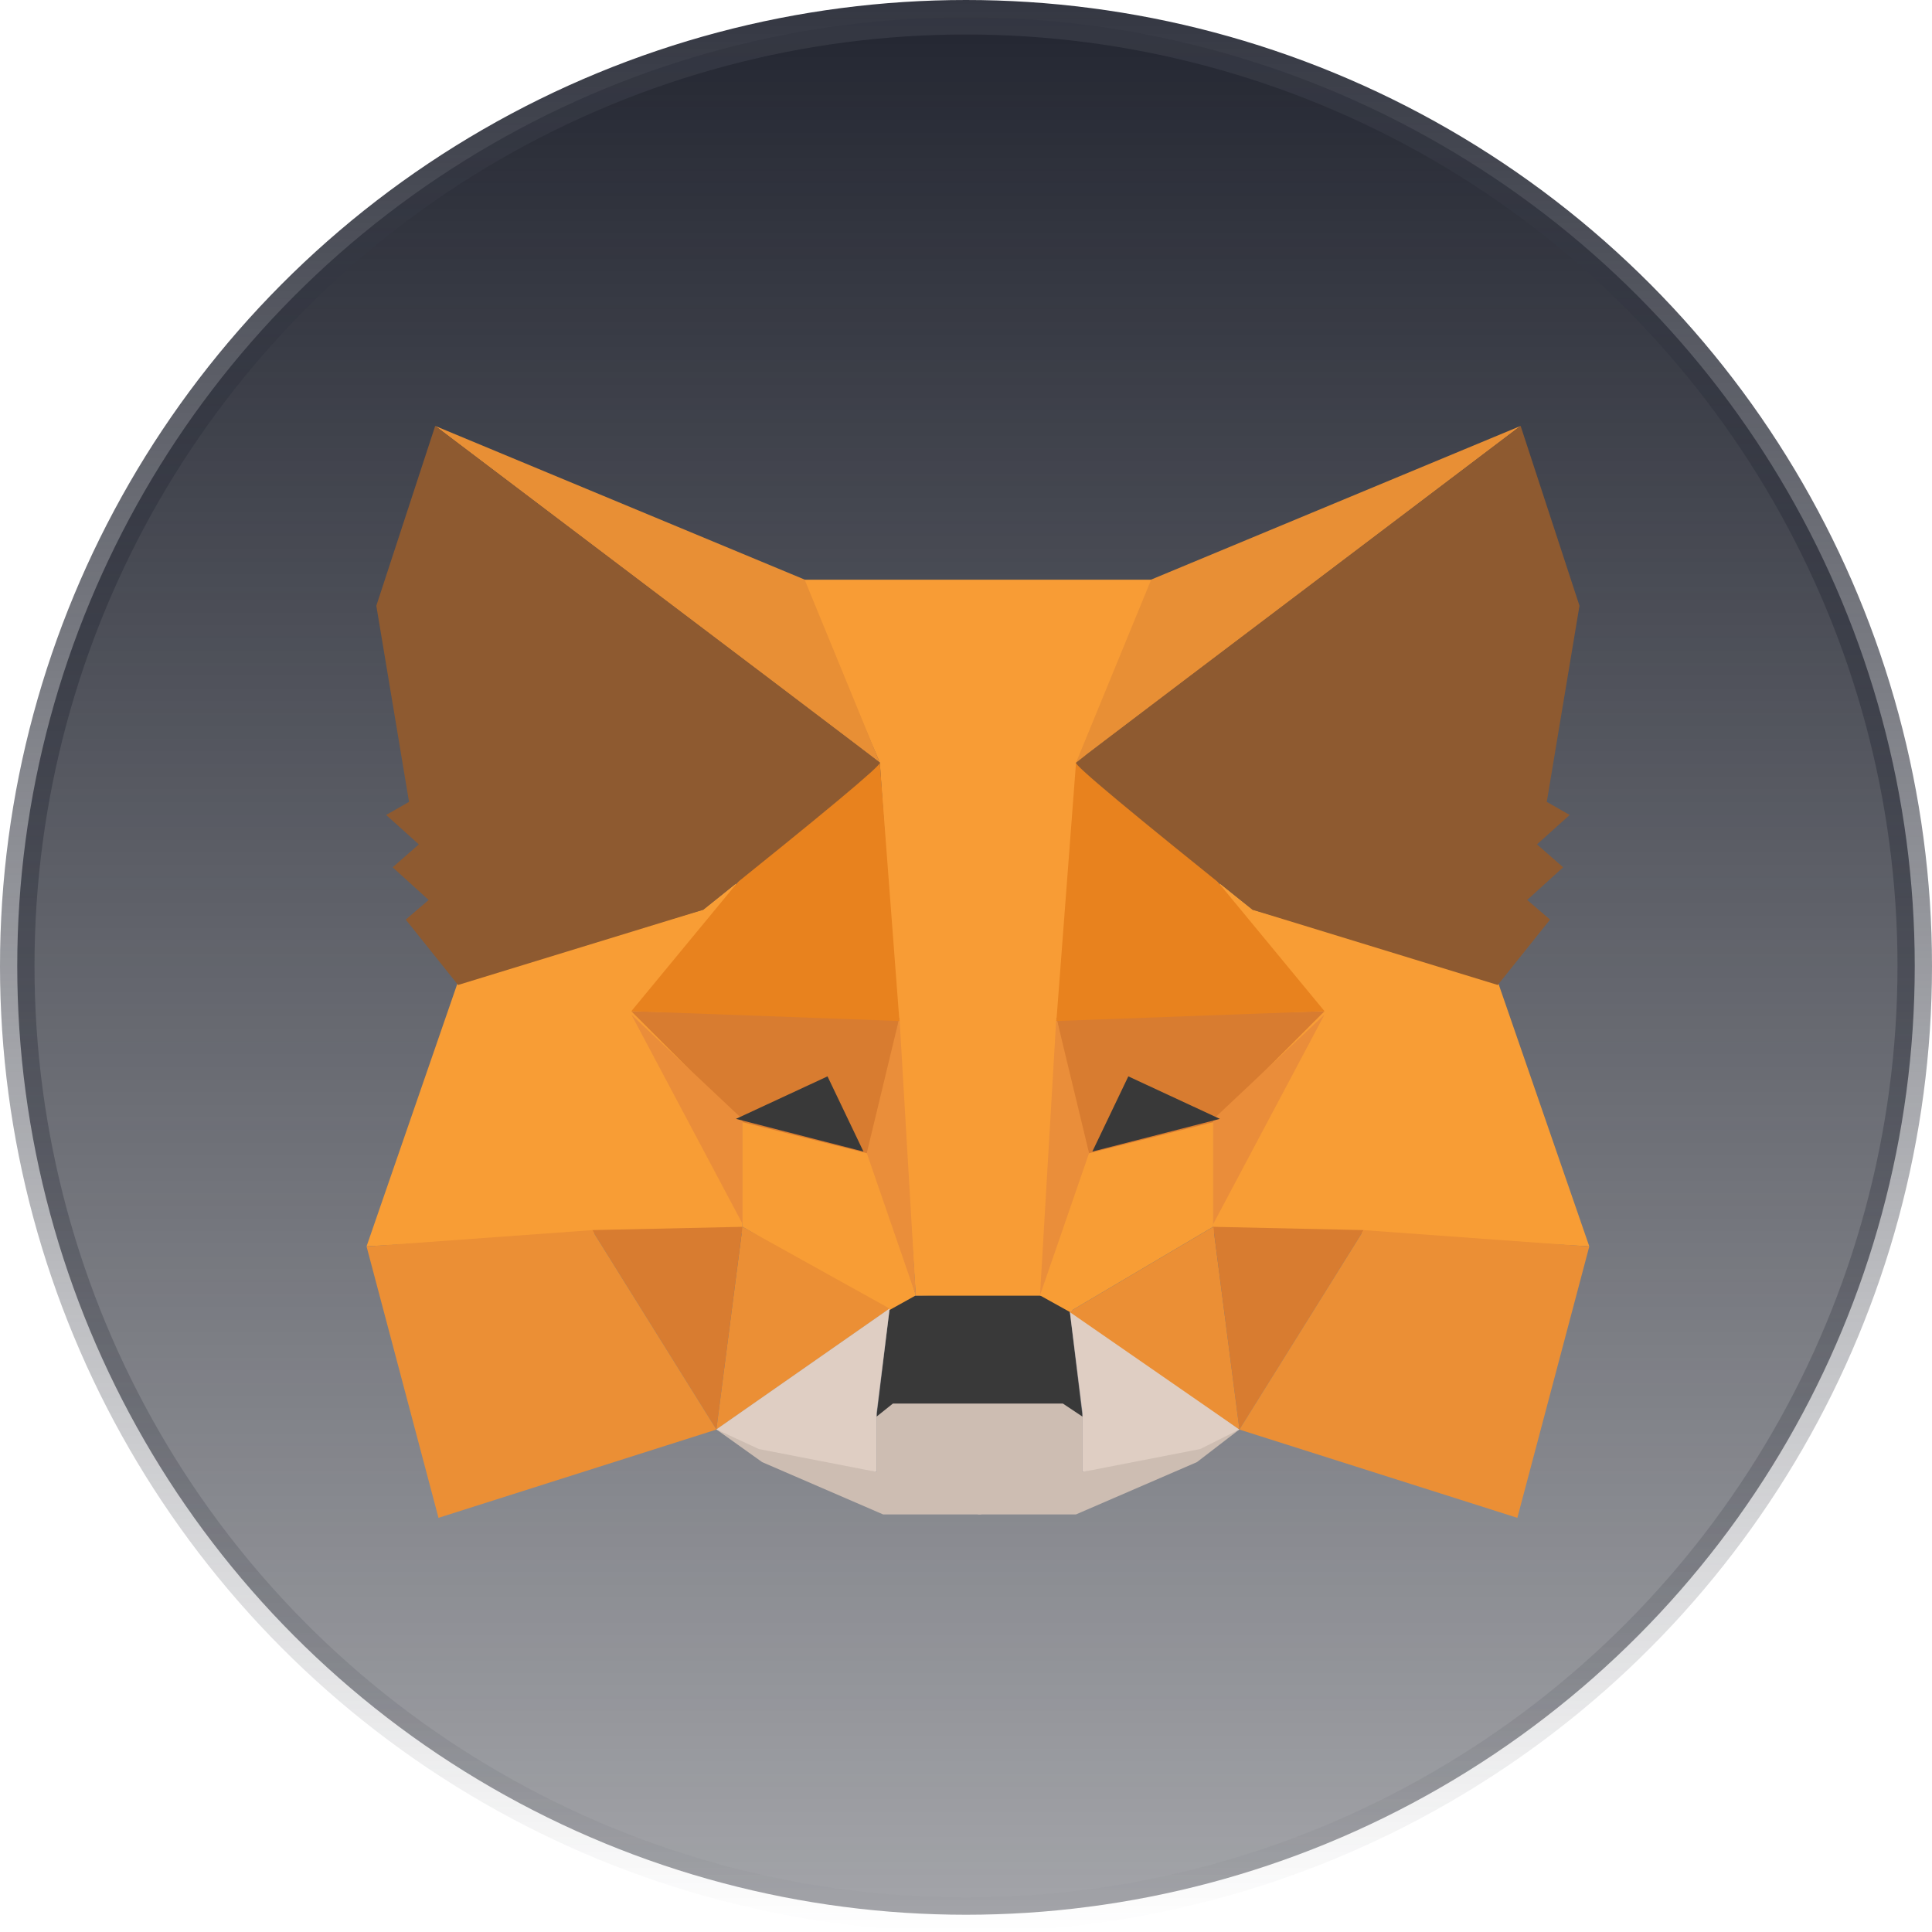 <svg width="56" height="56" viewBox="0 0 56 56" fill="none" xmlns="http://www.w3.org/2000/svg">
<circle cx="28" cy="28" r="27.5" fill="url(#paint0_linear_189_18294)" stroke="url(#paint1_linear_189_18294)"/>
<path fill-rule="evenodd" clip-rule="evenodd" d="M20.764 41.432L25.408 42.664V41.053L25.787 40.674H28.44V42.569V43.896H25.597L22.091 42.38L20.764 41.432Z" fill="#CDBDB2"/>
<path fill-rule="evenodd" clip-rule="evenodd" d="M35.926 41.432L31.378 42.664V41.053L30.999 40.674H28.345V42.569V43.896H31.188L34.694 42.38L35.926 41.432Z" fill="#CDBDB2"/>
<path fill-rule="evenodd" clip-rule="evenodd" d="M25.787 37.935L25.407 41.062L25.881 40.683H30.809L31.377 41.062L30.998 37.935L30.24 37.461L26.45 37.556L25.787 37.935Z" fill="#393939"/>
<path fill-rule="evenodd" clip-rule="evenodd" d="M23.229 16.803L25.503 22.109L26.545 37.556H30.241L31.378 22.109L33.463 16.803H23.229Z" fill="#F89C35"/>
<path fill-rule="evenodd" clip-rule="evenodd" d="M13.278 28.45L10.625 36.126L17.258 35.747H21.522V32.43L21.333 25.607L20.385 26.366L13.278 28.45Z" fill="#F89D35"/>
<path fill-rule="evenodd" clip-rule="evenodd" d="M18.3 29.312L26.07 29.502L25.218 33.482L21.522 32.534L18.3 29.312Z" fill="#D87C30"/>
<path fill-rule="evenodd" clip-rule="evenodd" d="M18.3 29.408L21.522 32.441V35.473L18.3 29.408Z" fill="#EA8D3A"/>
<path fill-rule="evenodd" clip-rule="evenodd" d="M21.523 32.525L25.313 33.473L26.545 37.548L25.692 38.022L21.523 35.558V32.525Z" fill="#F89D35"/>
<path fill-rule="evenodd" clip-rule="evenodd" d="M21.522 35.56L20.764 41.436L25.787 37.93L21.522 35.56Z" fill="#EB8F35"/>
<path fill-rule="evenodd" clip-rule="evenodd" d="M26.071 29.49L26.545 37.545L25.124 33.423L26.071 29.49Z" fill="#EA8E3A"/>
<path fill-rule="evenodd" clip-rule="evenodd" d="M17.163 35.655L21.522 35.56L20.764 41.436L17.163 35.655Z" fill="#D87C30"/>
<path fill-rule="evenodd" clip-rule="evenodd" d="M12.71 43.995L20.764 41.437L17.163 35.656L10.625 36.13L12.71 43.995Z" fill="#EB8F35"/>
<path fill-rule="evenodd" clip-rule="evenodd" d="M25.502 22.107L21.427 25.519L18.3 29.309L26.07 29.594L25.502 22.107Z" fill="#E8821E"/>
<path fill-rule="evenodd" clip-rule="evenodd" d="M20.764 41.432L25.787 37.926L25.408 40.958V42.664L21.996 42.001L20.764 41.432Z" fill="#DFCEC3"/>
<path fill-rule="evenodd" clip-rule="evenodd" d="M35.926 41.432L30.999 37.926L31.378 40.958V42.664L34.789 42.001L35.926 41.432Z" fill="#DFCEC3"/>
<path fill-rule="evenodd" clip-rule="evenodd" d="M23.986 31.199L25.028 33.379L21.332 32.431L23.986 31.199Z" fill="#393939"/>
<path fill-rule="evenodd" clip-rule="evenodd" d="M12.614 12.346L25.502 22.106L23.322 16.799L12.614 12.346Z" fill="#E88F35"/>
<path fill-rule="evenodd" clip-rule="evenodd" d="M12.614 12.346L10.908 17.558L11.856 23.243L11.193 23.622L12.14 24.475L11.382 25.139L12.425 26.086L11.761 26.655L13.277 28.55L20.385 26.37C23.859 23.591 25.565 22.169 25.502 22.106C25.439 22.043 21.143 18.79 12.614 12.346Z" fill="#8E5A30"/>
<path fill-rule="evenodd" clip-rule="evenodd" d="M43.412 28.45L46.066 36.126L39.432 35.747H35.168V32.43L35.358 25.607L36.305 26.366L43.412 28.45Z" fill="#F89D35"/>
<path fill-rule="evenodd" clip-rule="evenodd" d="M38.391 29.312L30.62 29.502L31.473 33.482L35.169 32.534L38.391 29.312Z" fill="#D87C30"/>
<path fill-rule="evenodd" clip-rule="evenodd" d="M38.391 29.408L35.169 32.441V35.473L38.391 29.408Z" fill="#EA8D3A"/>
<path fill-rule="evenodd" clip-rule="evenodd" d="M35.167 32.525L31.377 33.473L30.145 37.548L30.998 38.022L35.167 35.558V32.525Z" fill="#F89D35"/>
<path fill-rule="evenodd" clip-rule="evenodd" d="M35.168 35.56L35.926 41.436L30.998 38.024L35.168 35.56Z" fill="#EB8F35"/>
<path fill-rule="evenodd" clip-rule="evenodd" d="M30.619 29.49L30.145 37.545L31.567 33.423L30.619 29.49Z" fill="#EA8E3A"/>
<path fill-rule="evenodd" clip-rule="evenodd" d="M39.527 35.655L35.168 35.56L35.926 41.436L39.527 35.655Z" fill="#D87C30"/>
<path fill-rule="evenodd" clip-rule="evenodd" d="M43.981 43.995L35.926 41.437L39.527 35.656L46.066 36.13L43.981 43.995Z" fill="#EB8F35"/>
<path fill-rule="evenodd" clip-rule="evenodd" d="M31.189 22.107L35.263 25.519L38.391 29.309L30.62 29.594L31.189 22.107Z" fill="#E8821E"/>
<path fill-rule="evenodd" clip-rule="evenodd" d="M32.705 31.199L31.662 33.379L35.358 32.431L32.705 31.199Z" fill="#393939"/>
<path fill-rule="evenodd" clip-rule="evenodd" d="M44.076 12.346L31.189 22.106L33.368 16.799L44.076 12.346Z" fill="#E88F35"/>
<path fill-rule="evenodd" clip-rule="evenodd" d="M44.076 12.346L45.782 17.558L44.834 23.243L45.498 23.622L44.55 24.475L45.308 25.139L44.266 26.086L44.929 26.655L43.413 28.55L36.306 26.37C32.831 23.591 31.125 22.169 31.189 22.106C31.252 22.043 35.548 18.79 44.076 12.346Z" fill="#8E5A30"/>
<defs>
<linearGradient id="paint0_linear_189_18294" x1="28" y1="0" x2="28" y2="56" gradientUnits="userSpaceOnUse">
<stop stop-color="#232631"/>
<stop offset="1" stop-color="#1D202B" stop-opacity="0.4"/>
</linearGradient>
<linearGradient id="paint1_linear_189_18294" x1="28" y1="0" x2="28" y2="56" gradientUnits="userSpaceOnUse">
<stop stop-color="#343742"/>
<stop offset="1" stop-color="#343742" stop-opacity="0"/>
</linearGradient>
</defs>
</svg>
